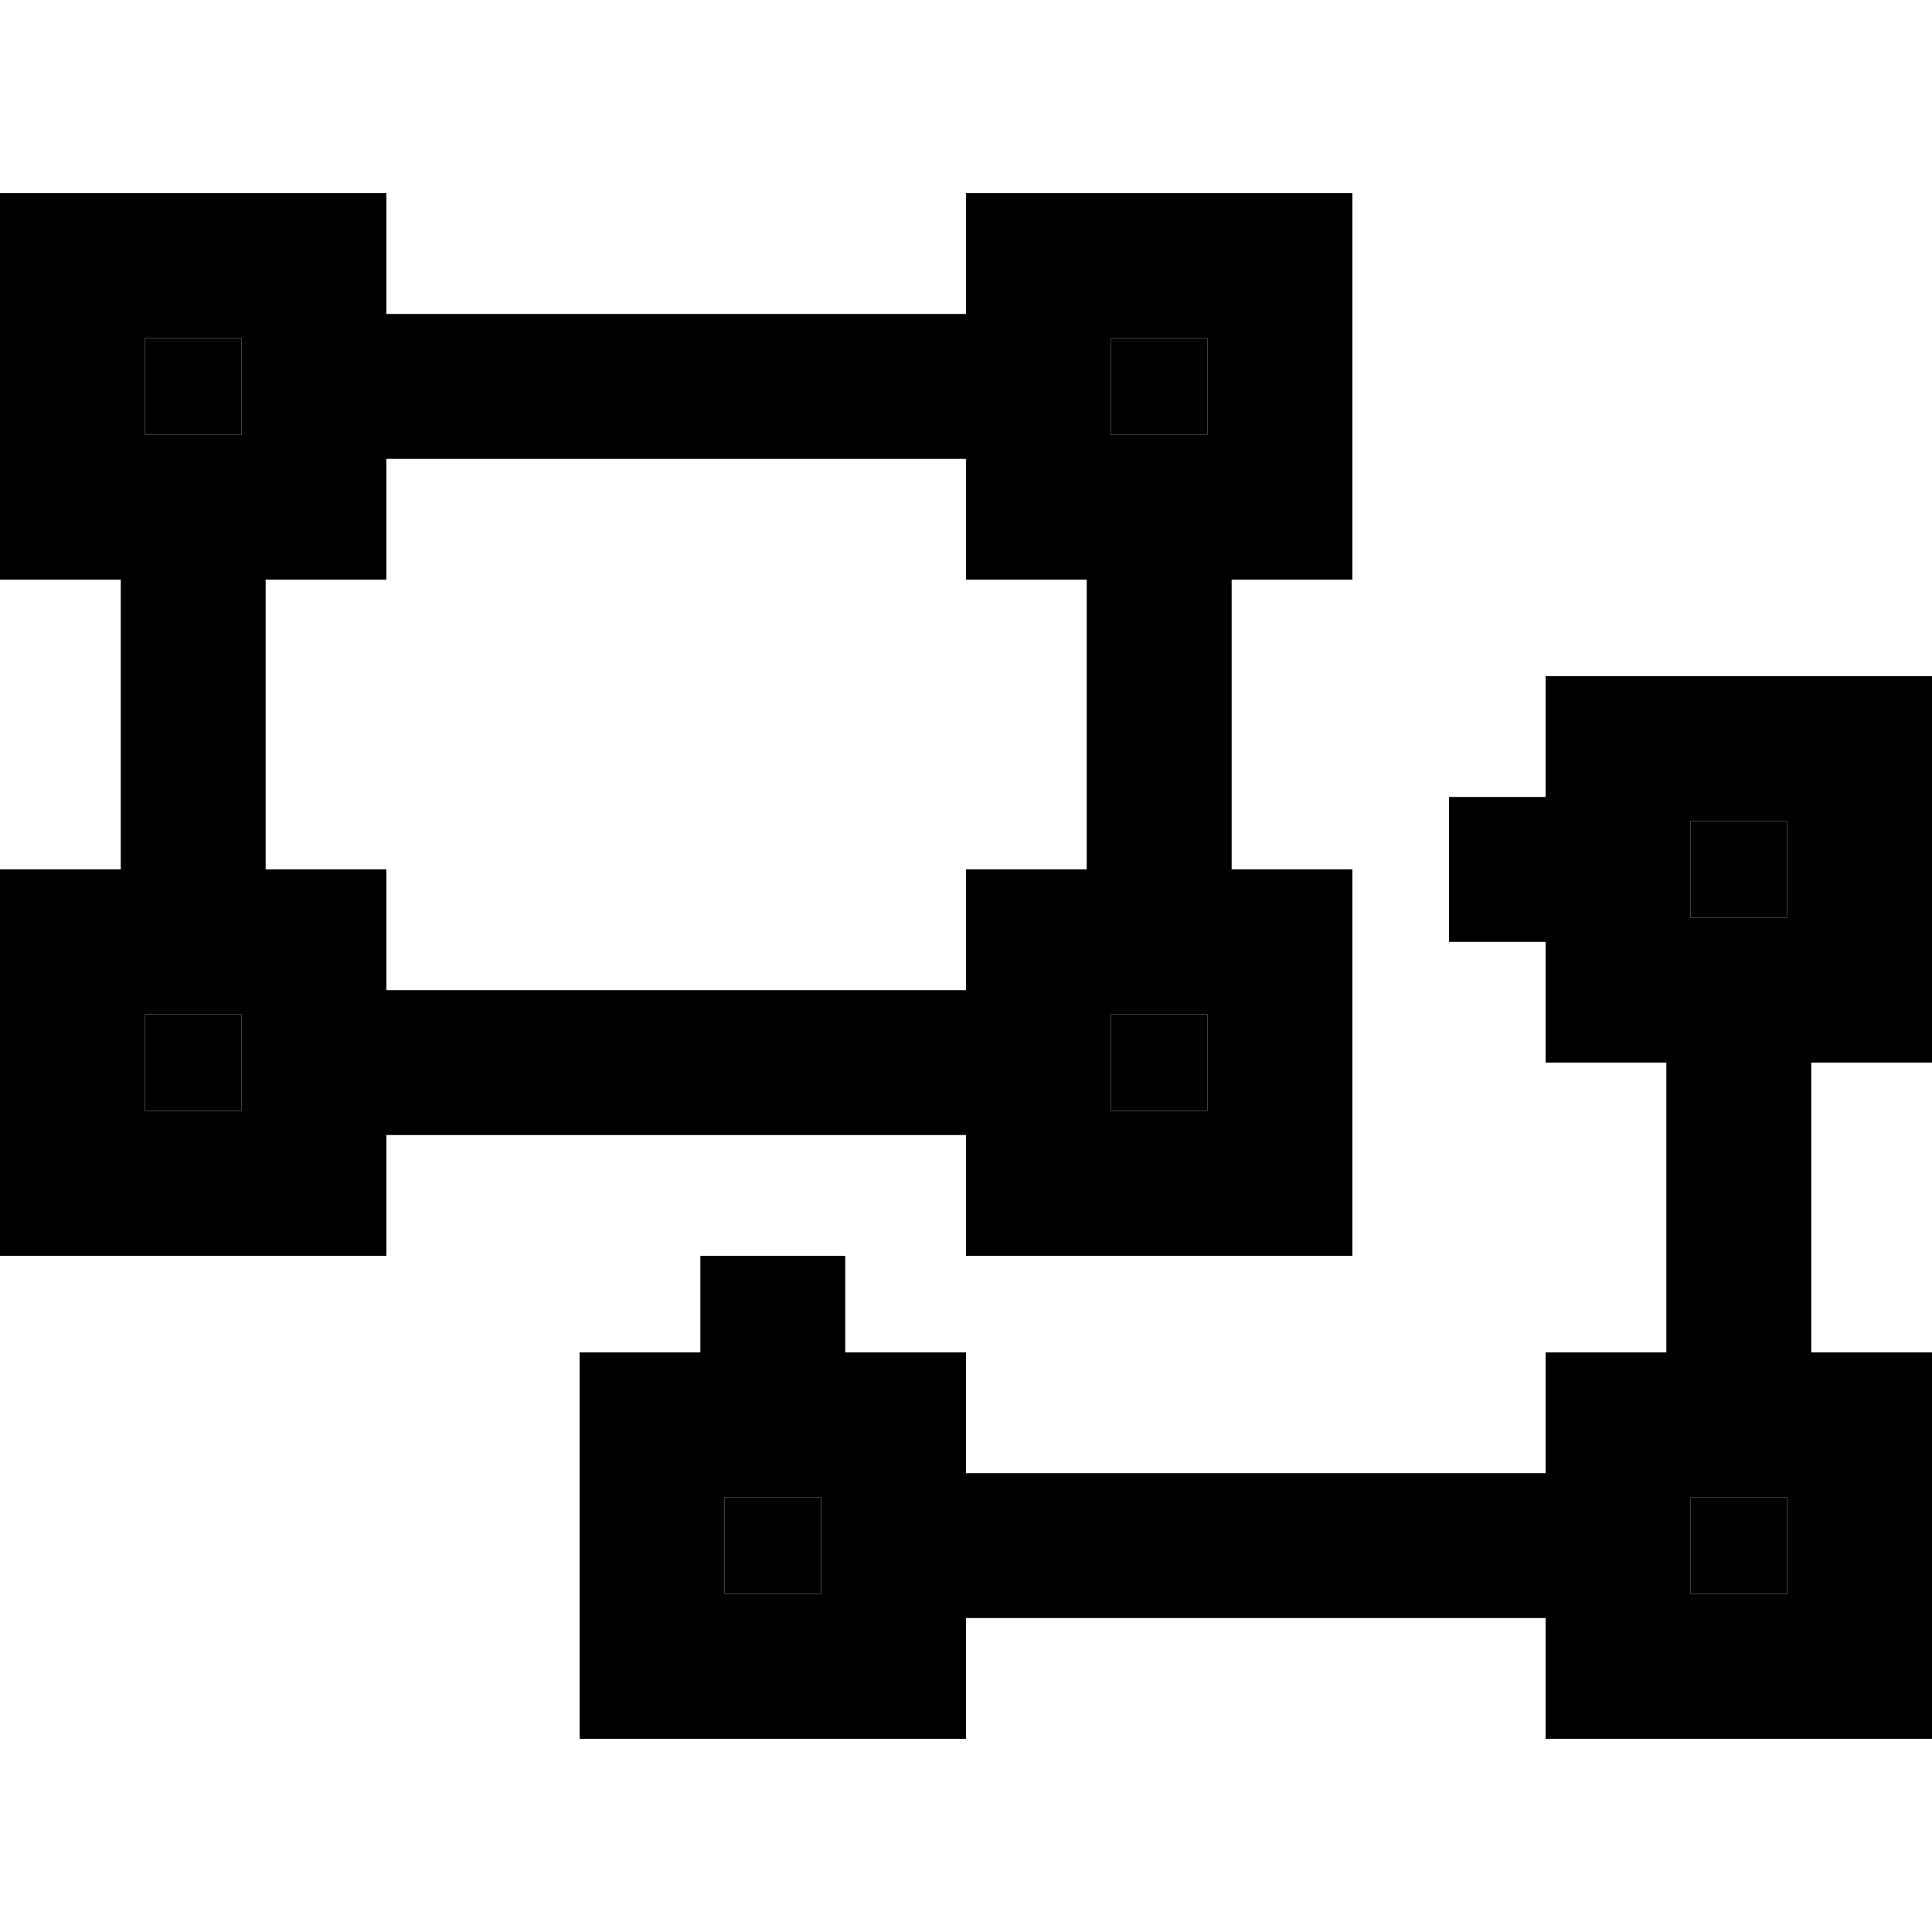 <svg xmlns="http://www.w3.org/2000/svg" width="24" height="24" viewBox="0 0 640 512"><path class="pr-icon-duotone-secondary" d="M48 48l32 0 0 32L48 80l0-32zm0 224l32 0 0 32-32 0 0-32zM240 432l32 0 0 32-32 0 0-32zM368 48l32 0 0 32-32 0 0-32zm0 224l32 0 0 32-32 0 0-32zm192-64l32 0 0 32-32 0 0-32zm0 224l32 0 0 32-32 0 0-32z"/><path class="pr-icon-duotone-primary" d="M48 48l0 32 32 0 0-32L48 48zM0 0L48 0 80 0l48 0 0 40 192 0 0-40 48 0 32 0 48 0 0 48 0 32 0 48-40 0 0 96 40 0 0 48 0 32 0 48-48 0-32 0-48 0 0-40-192 0 0 40-48 0-32 0L0 352l0-48 0-32 0-48 40 0 0-96L0 128 0 80 0 48 0 0zM88 128l0 96 40 0 0 40 192 0 0-40 40 0 0-96-40 0 0-40L128 88l0 40-40 0zM80 272l-32 0 0 32 32 0 0-32zM400 48l-32 0 0 32 32 0 0-32zM368 272l0 32 32 0 0-32-32 0zM592 432l-32 0 0 32 32 0 0-32zm-40-48l0-96-40 0 0-40-32 0 0-48 32 0 0-40 48 0 32 0 48 0 0 48 0 32 0 48-40 0 0 96 40 0 0 48 0 32 0 48-48 0-32 0-48 0 0-40-192 0 0 40-48 0-32 0-48 0 0-48 0-32 0-48 40 0 0-32 48 0 0 32 40 0 0 40 192 0 0-40 40 0zm8-176l0 32 32 0 0-32-32 0zM272 432l-32 0 0 32 32 0 0-32z"/></svg>